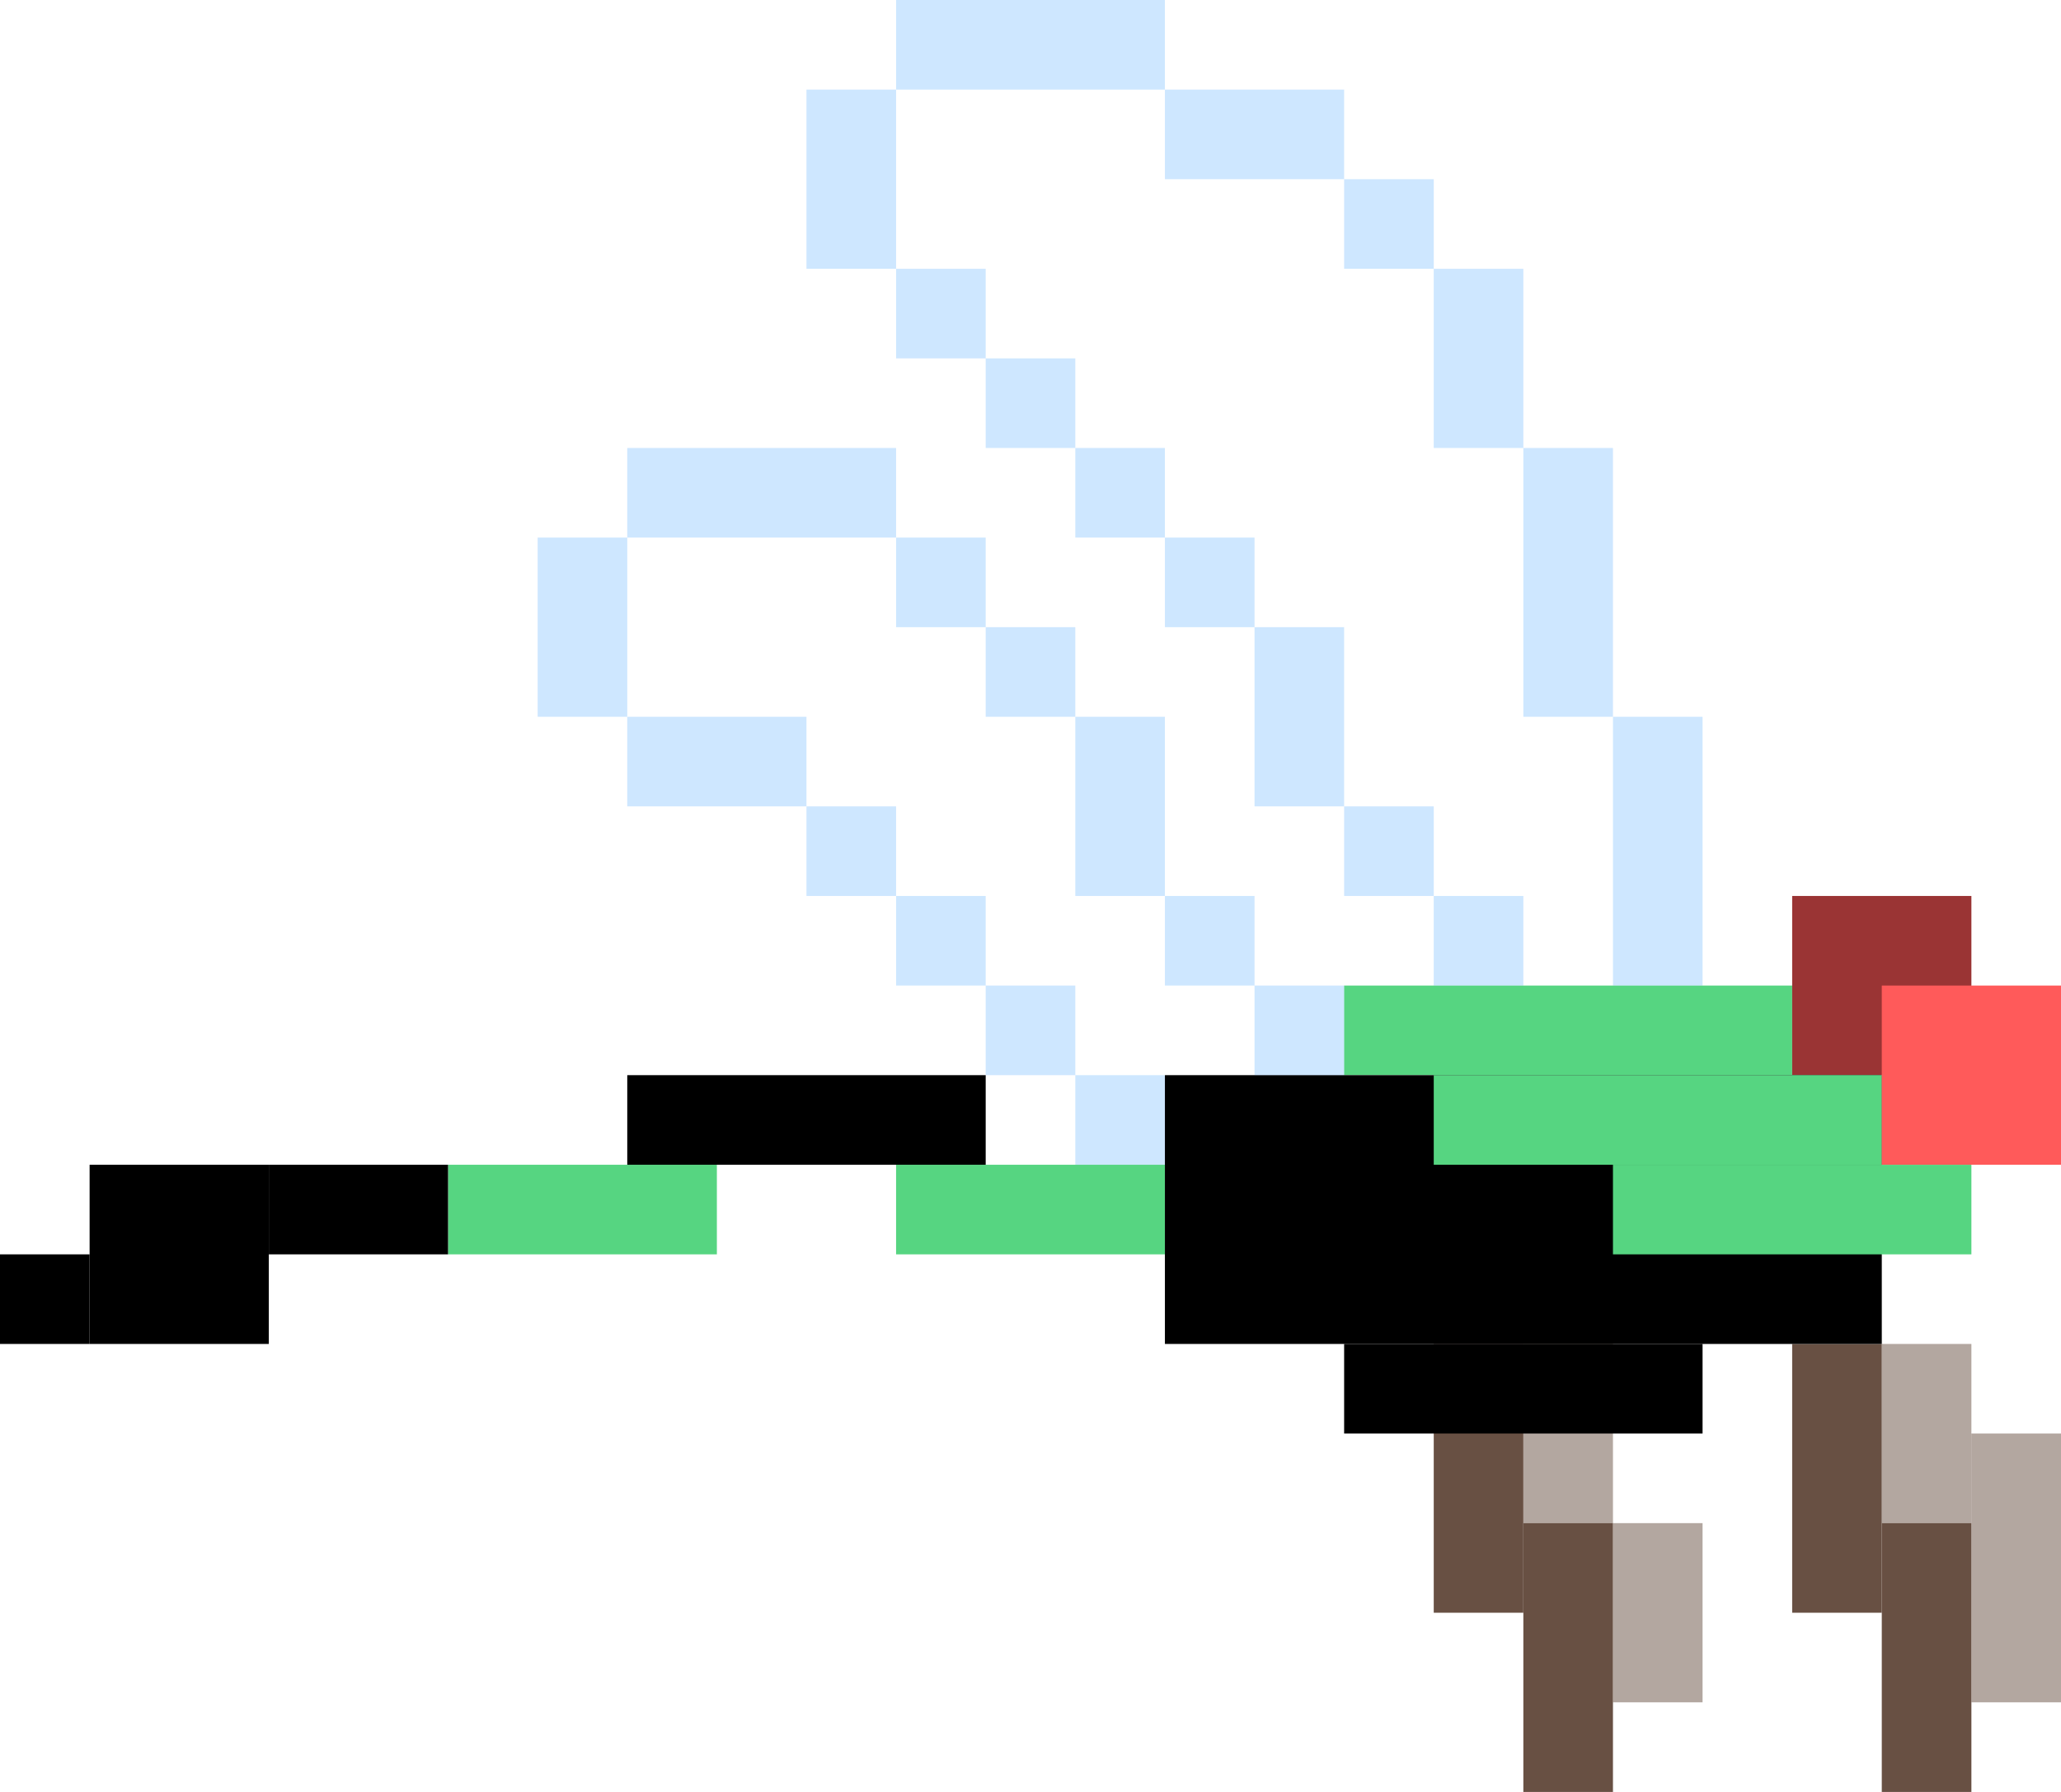 <?xml version="1.0" encoding="UTF-8"?>
<svg id="Layer_2" data-name="Layer 2" xmlns="http://www.w3.org/2000/svg" viewBox="0 0 69 60">
  <defs>
    <style>
      .cls-1 {
        fill: #0e8bff;
        opacity: .2;
      }

      .cls-1, .cls-2, .cls-3, .cls-4, .cls-5, .cls-6, .cls-7 {
        stroke-width: 0px;
      }

      .cls-1, .cls-7 {
        isolation: isolate;
      }

      .cls-3 {
        fill: #56d581;
      }

      .cls-4 {
        fill: #ff5a5a;
      }

      .cls-5, .cls-7 {
        fill: #685043;
      }

      .cls-6 {
        fill: #9a3434;
      }

      .cls-7 {
        opacity: .5;
      }
    </style>
  </defs>
  <g id="Layer_1-2" data-name="Layer 1">
    <g id="green_darner" data-name="green darner">
      <path id="Rectangle_956" data-name="Rectangle 956" class="cls-3" d="m60,33h-15v3h15v-3Z"/>
      <path id="Rectangle_947" data-name="Rectangle 947" class="cls-6" d="m66,30h-6v6h6v-6Z"/>
      <path id="Rectangle_944" data-name="Rectangle 944" class="cls-3" d="m39,39h-9v3h9v-3Z"/>
      <path id="Rectangle_958" data-name="Rectangle 958" class="cls-3" d="m24,39h-9v3h9v-3Z"/>
      <path id="Rectangle_945" data-name="Rectangle 945" class="cls-2" d="m9,39H3v6h6v-6Z"/>
      <path id="Rectangle_962" data-name="Rectangle 962" class="cls-2" d="m3,42H0v3h3v-3Z"/>
      <path id="Rectangle_963" data-name="Rectangle 963" class="cls-2" d="m15,42h-6v-3h6v3Z"/>
      <path id="Rectangle_948" data-name="Rectangle 948" class="cls-5" d="m63,45h-3v9h3v-9Z"/>
      <path id="Rectangle_952" data-name="Rectangle 952" class="cls-7" d="m66,45h-3v6h3v-6Z"/>
      <path id="Rectangle_954" data-name="Rectangle 954" class="cls-7" d="m54,42h-3v9h3v-9Z"/>
      <path id="Rectangle_949" data-name="Rectangle 949" class="cls-5" d="m66,51h-3v9h3v-9Z"/>
      <path id="Rectangle_953" data-name="Rectangle 953" class="cls-7" d="m69,48h-3v9h3v-9Z"/>
      <path id="Rectangle_955" data-name="Rectangle 955" class="cls-7" d="m57,51h-3v6h3v-6Z"/>
      <path id="Rectangle_950" data-name="Rectangle 950" class="cls-5" d="m51,45h-3v9h3v-9Z"/>
      <path id="Rectangle_951" data-name="Rectangle 951" class="cls-5" d="m54,51h-3v9h3v-9Z"/>
      <path id="Rectangle_943" data-name="Rectangle 943" class="cls-2" d="m63,36h-24v9h24v-9Z"/>
      <path id="Rectangle_959" data-name="Rectangle 959" class="cls-3" d="m63,36h-15v3h15v-3Z"/>
      <path id="Rectangle_960" data-name="Rectangle 960" class="cls-3" d="m66,39h-12v3h12v-3Z"/>
      <path id="Rectangle_961" data-name="Rectangle 961" class="cls-2" d="m57,45h-12v3h12v-3Z"/>
      <g id="Group_101" data-name="Group 101">
        <path id="Rectangle_964" data-name="Rectangle 964" class="cls-1" d="m57,24h-3v9h3v-9Z"/>
        <path id="Rectangle_965" data-name="Rectangle 965" class="cls-1" d="m54,15h-3v9h3v-9Z"/>
        <path id="Rectangle_966" data-name="Rectangle 966" class="cls-1" d="m51,9h-3v6h3v-6Z"/>
        <path id="Rectangle_967" data-name="Rectangle 967" class="cls-1" d="m48,6h-3v3h3v-3Z"/>
        <path id="Rectangle_968" data-name="Rectangle 968" class="cls-1" d="m45,3h-6v3h6v-3Z"/>
        <path id="Rectangle_969" data-name="Rectangle 969" class="cls-1" d="m39,0h-9v3h9V0Z"/>
        <path id="Rectangle_971" data-name="Rectangle 971" class="cls-1" d="m30,3h-3v6h3V3Z"/>
        <path id="Rectangle_972" data-name="Rectangle 972" class="cls-1" d="m33,9h-3v3h3v-3Z"/>
        <path id="Rectangle_973" data-name="Rectangle 973" class="cls-1" d="m36,12h-3v3h3v-3Z"/>
        <path id="Rectangle_974" data-name="Rectangle 974" class="cls-1" d="m39,15h-3v3h3v-3Z"/>
        <path id="Rectangle_975" data-name="Rectangle 975" class="cls-1" d="m42,18h-3v3h3v-3Z"/>
        <path id="Rectangle_976" data-name="Rectangle 976" class="cls-1" d="m45,21h-3v6h3v-6Z"/>
        <path id="Rectangle_977" data-name="Rectangle 977" class="cls-1" d="m51,30h-3v3h3v-3Z"/>
        <path id="Rectangle_978" data-name="Rectangle 978" class="cls-1" d="m48,27h-3v3h3v-3Z"/>
      </g>
      <g id="Group_102" data-name="Group 102">
        <path id="Rectangle_979" data-name="Rectangle 979" class="cls-1" d="m42,30h-3v3h3v-3Z"/>
        <path id="Rectangle_991" data-name="Rectangle 991" class="cls-1" d="m45,33h-3v3h3v-3Z"/>
        <path id="Rectangle_980" data-name="Rectangle 980" class="cls-1" d="m39,24h-3v6h3v-6Z"/>
        <path id="Rectangle_981" data-name="Rectangle 981" class="cls-1" d="m36,21h-3v3h3v-3Z"/>
        <path id="Rectangle_982" data-name="Rectangle 982" class="cls-1" d="m33,18h-3v3h3v-3Z"/>
        <path id="Rectangle_983" data-name="Rectangle 983" class="cls-1" d="m30,15h-9v3h9v-3Z"/>
        <path id="Rectangle_985" data-name="Rectangle 985" class="cls-1" d="m21,18h-3v6h3v-6Z"/>
        <path id="Rectangle_986" data-name="Rectangle 986" class="cls-1" d="m27,24h-6v3h6v-3Z"/>
        <path id="Rectangle_987" data-name="Rectangle 987" class="cls-1" d="m30,27h-3v3h3v-3Z"/>
        <path id="Rectangle_988" data-name="Rectangle 988" class="cls-1" d="m33,30h-3v3h3v-3Z"/>
        <path id="Rectangle_989" data-name="Rectangle 989" class="cls-1" d="m36,33h-3v3h3v-3Z"/>
        <path id="Rectangle_990" data-name="Rectangle 990" class="cls-1" d="m39,36h-3v3h3v-3Z"/>
      </g>
      <path id="Rectangle_957" data-name="Rectangle 957" class="cls-2" d="m33,36h-12v3h12v-3Z"/>
      <path id="Rectangle_946" data-name="Rectangle 946" class="cls-4" d="m69,33h-6v6h6v-6Z"/>
    </g>
  </g>
</svg>